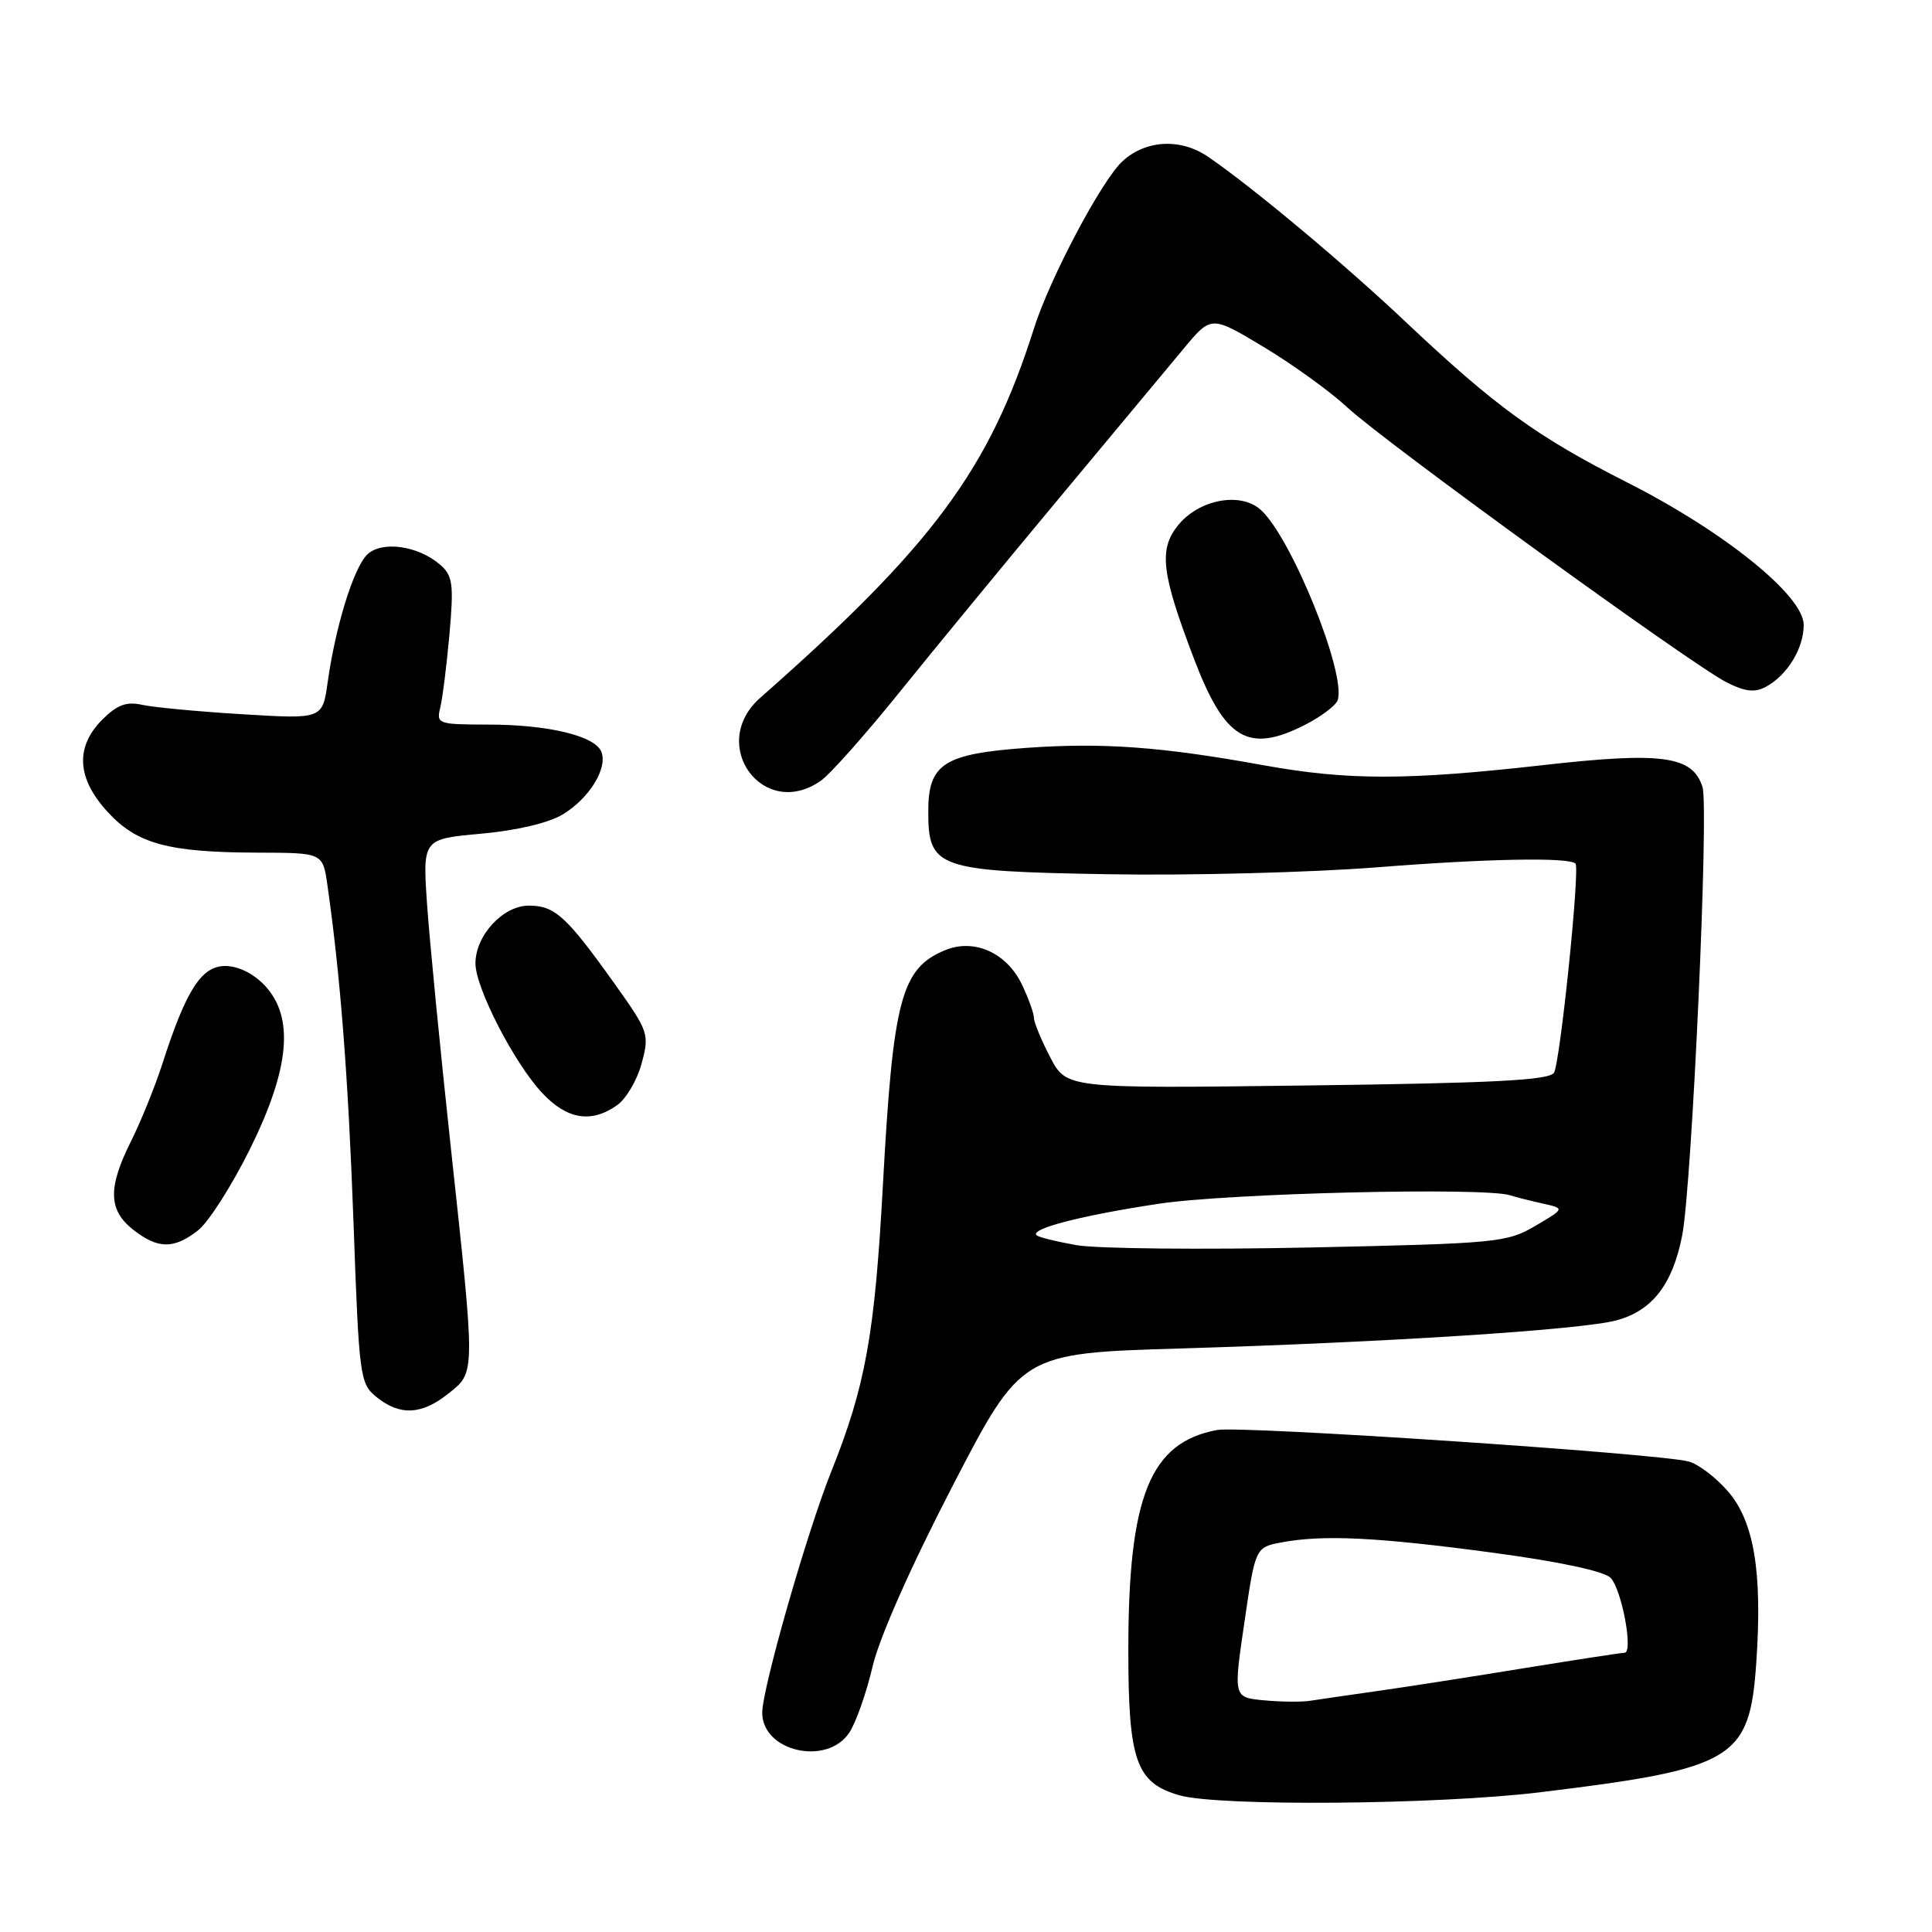 <?xml version="1.0" encoding="UTF-8" standalone="no"?>
<!DOCTYPE svg PUBLIC "-//W3C//DTD SVG 1.1//EN" "http://www.w3.org/Graphics/SVG/1.1/DTD/svg11.dtd" >
<svg xmlns="http://www.w3.org/2000/svg" xmlns:xlink="http://www.w3.org/1999/xlink" version="1.1" viewBox="0 0 256 256">
 <g >
 <path fill="currentColor"
d=" M 204.03 237.49 C 229.84 234.35 231.84 233.15 232.72 220.25 C 233.54 208.24 232.42 201.55 228.91 197.55 C 227.30 195.71 224.97 193.96 223.74 193.65 C 219.39 192.56 164.46 188.90 161.28 189.48 C 152.40 191.13 149.52 198.22 149.51 218.54 C 149.50 233.30 150.52 236.23 156.26 237.88 C 161.44 239.38 190.42 239.14 204.03 237.49 Z  M 112.55 229.56 C 113.43 228.22 114.81 224.29 115.62 220.83 C 116.50 217.03 120.69 207.57 126.21 196.92 C 135.33 179.31 135.33 179.31 156.41 178.68 C 184.06 177.85 209.58 176.20 214.20 174.95 C 218.94 173.67 221.63 170.19 222.90 163.69 C 224.19 157.06 226.46 107.03 225.59 104.28 C 224.28 100.16 220.27 99.60 204.57 101.37 C 186.47 103.42 178.58 103.42 167.38 101.39 C 153.93 98.95 146.18 98.38 136.10 99.09 C 125.06 99.88 123.00 101.20 123.00 107.50 C 123.00 115.05 124.12 115.45 146.85 115.84 C 157.66 116.03 173.70 115.61 182.50 114.92 C 197.09 113.77 207.90 113.57 208.76 114.43 C 209.38 115.04 206.73 140.82 205.91 142.14 C 205.29 143.14 197.90 143.52 173.22 143.83 C 141.32 144.24 141.32 144.24 139.16 140.09 C 137.97 137.81 137.00 135.46 137.00 134.87 C 137.00 134.28 136.29 132.31 135.43 130.49 C 133.41 126.25 129.09 124.30 125.22 125.91 C 119.42 128.31 118.34 132.39 117.00 156.84 C 115.91 176.89 114.69 183.63 110.13 195.03 C 106.93 203.02 101.00 223.74 101.00 226.95 C 101.00 232.10 109.61 234.05 112.55 229.56 Z  M 59.42 184.65 C 63.02 181.78 63.01 182.34 59.73 152.00 C 58.33 139.07 56.92 124.60 56.59 119.84 C 56.00 111.17 56.00 111.17 63.75 110.47 C 68.44 110.05 72.71 109.04 74.56 107.92 C 78.08 105.79 80.53 101.83 79.69 99.63 C 78.87 97.51 72.67 96.01 64.64 96.01 C 58.03 96.00 57.80 95.92 58.34 93.75 C 58.64 92.51 59.19 88.12 59.56 84.00 C 60.14 77.43 59.99 76.30 58.36 74.86 C 55.44 72.29 50.54 71.61 48.63 73.51 C 46.83 75.32 44.46 82.99 43.42 90.39 C 42.73 95.29 42.73 95.29 32.12 94.64 C 26.28 94.29 20.29 93.72 18.81 93.39 C 16.76 92.93 15.51 93.40 13.56 95.35 C 9.94 98.97 10.17 103.13 14.25 107.57 C 18.16 111.83 22.27 112.94 34.14 112.98 C 42.77 113.00 42.77 113.00 43.38 117.25 C 45.10 129.27 46.14 142.67 46.84 161.94 C 47.58 182.55 47.68 183.33 49.91 185.13 C 52.99 187.62 55.89 187.48 59.42 184.65 Z  M 26.25 163.02 C 27.64 161.93 30.71 157.11 33.09 152.32 C 38.41 141.59 39.03 134.79 35.08 130.58 C 33.59 129.00 31.57 128.00 29.85 128.00 C 26.70 128.00 24.68 131.13 21.50 141.00 C 20.52 144.03 18.66 148.62 17.36 151.22 C 14.28 157.37 14.35 160.34 17.63 162.93 C 20.93 165.52 23.04 165.54 26.25 163.02 Z  M 81.75 146.46 C 82.96 145.62 84.43 143.12 85.02 140.91 C 86.07 137.02 85.96 136.69 81.38 130.27 C 75.03 121.38 73.51 120.00 70.07 120.00 C 66.65 120.00 63.00 123.95 63.00 127.66 C 63.00 130.89 68.13 140.85 71.82 144.80 C 75.11 148.33 78.32 148.87 81.75 146.46 Z  M 108.77 103.45 C 109.99 102.60 114.69 97.31 119.21 91.70 C 123.73 86.09 133.24 74.53 140.35 66.00 C 147.45 57.47 154.89 48.54 156.88 46.15 C 160.50 41.80 160.50 41.80 167.50 46.01 C 171.35 48.33 176.30 51.91 178.50 53.96 C 183.29 58.44 224.12 88.04 228.76 90.40 C 231.19 91.64 232.51 91.80 233.96 91.02 C 236.82 89.49 239.00 85.93 239.00 82.80 C 239.00 78.93 228.45 70.42 215.54 63.89 C 203.64 57.86 198.17 53.89 186.33 42.72 C 178.07 34.91 165.89 24.74 160.06 20.76 C 156.42 18.28 151.79 18.53 148.71 21.39 C 145.95 23.95 139.10 36.90 137.01 43.50 C 131.09 62.21 123.57 72.35 100.75 92.45 C 93.72 98.64 101.13 108.80 108.77 103.45 Z  M 172.95 96.03 C 175.07 94.94 177.01 93.48 177.25 92.78 C 178.42 89.29 171.13 71.24 167.06 67.56 C 164.36 65.11 158.78 66.19 156.03 69.69 C 153.53 72.87 153.91 76.00 158.19 87.24 C 162.30 98.04 165.39 99.88 172.95 96.03 Z  M 167.46 225.30 C 163.43 224.91 163.43 224.91 164.89 214.97 C 166.34 205.03 166.34 205.03 169.83 204.37 C 175.35 203.34 182.45 203.68 197.80 205.74 C 206.66 206.93 212.60 208.20 213.42 209.08 C 214.91 210.67 216.45 219.00 215.26 219.00 C 214.84 219.00 208.89 219.92 202.03 221.03 C 195.17 222.15 186.45 223.51 182.64 224.05 C 178.83 224.59 174.77 225.18 173.61 225.36 C 172.45 225.54 169.68 225.51 167.46 225.30 Z  M 142.65 164.99 C 139.99 164.52 137.59 163.93 137.34 163.67 C 136.48 162.81 143.37 161.04 153.50 159.51 C 162.76 158.10 196.63 157.29 200.09 158.38 C 200.86 158.63 202.82 159.12 204.43 159.48 C 207.36 160.13 207.36 160.13 203.43 162.44 C 199.67 164.65 198.36 164.77 173.50 165.30 C 159.20 165.60 145.32 165.46 142.65 164.99 Z "/>
</g>
</svg>